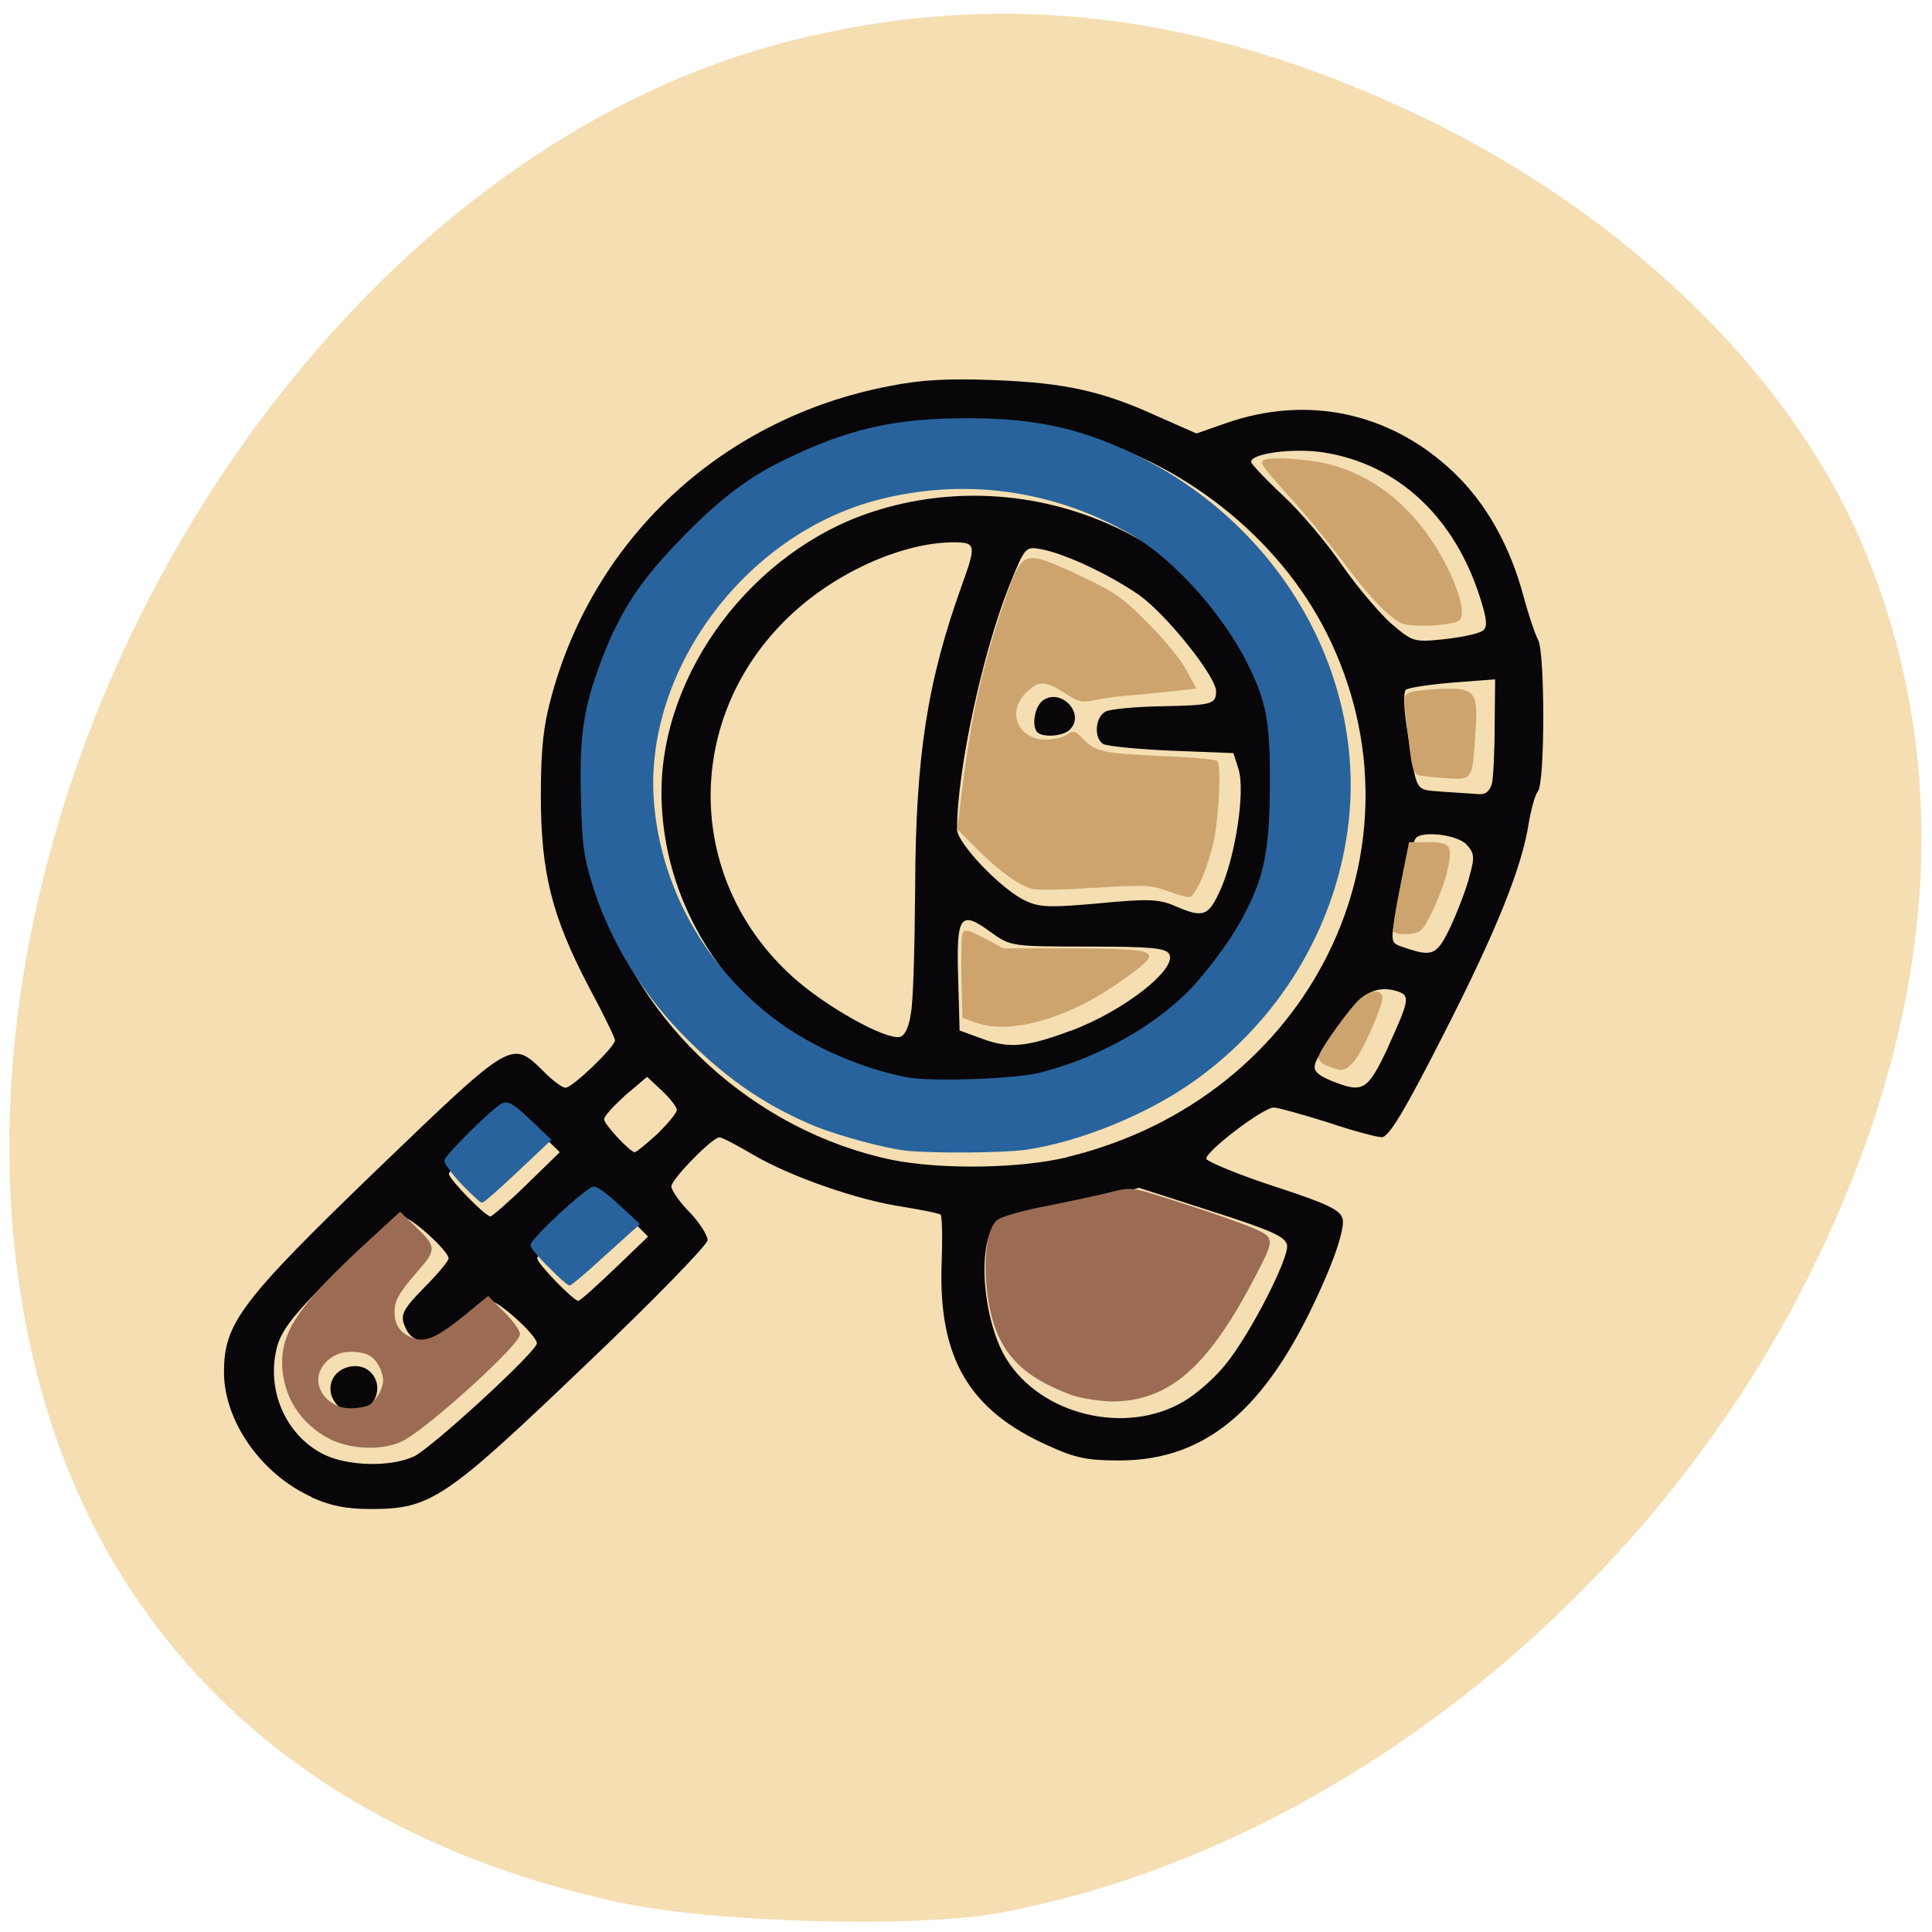 <svg xmlns="http://www.w3.org/2000/svg" viewBox="0 0 16 16"><g fill="#f4deb2"><path d="m 4.91 9.645 c -0.23 0.793 0.828 0.512 1.277 0.539 c 0.742 -0.004 1.48 0.004 2.219 0 c 0.23 -0.793 -0.828 -0.508 -1.277 -0.539 c -0.742 0.004 -1.48 -0.004 -2.219 0"/><path d="m 8.309 15.836 c 2.664 -0.508 5.238 -2.512 6.598 -5.125 c 1.137 -2.191 1.313 -4.332 0.512 -6.211 c -0.602 -1.414 -1.969 -2.734 -3.664 -3.543 c -1.809 -0.859 -3.492 -1.059 -5.23 -0.613 c -4.293 1.098 -7.438 6.844 -6.16 11.25 c 0.625 2.152 2.281 3.613 4.723 4.152 c 0.797 0.18 2.516 0.227 3.223 0.09"/></g><path d="m 2.582 12.398 c -0.418 -0.188 -0.727 -0.629 -0.727 -1.035 c 0 -0.402 0.137 -0.586 1.258 -1.668 c 1.125 -1.082 1.121 -1.082 1.379 -0.832 c 0.078 0.082 0.164 0.145 0.191 0.145 c 0.059 0 0.406 -0.336 0.41 -0.391 c 0 -0.023 -0.098 -0.223 -0.219 -0.449 c -0.305 -0.582 -0.395 -0.945 -0.395 -1.582 c 0 -0.391 0.023 -0.59 0.094 -0.84 c 0.363 -1.313 1.426 -2.285 2.785 -2.547 c 0.27 -0.055 0.492 -0.066 0.879 -0.051 c 0.586 0.023 0.891 0.09 1.352 0.301 l 0.32 0.141 l 0.234 -0.082 c 0.68 -0.242 1.375 -0.094 1.898 0.406 c 0.266 0.254 0.465 0.605 0.578 1.031 c 0.039 0.145 0.094 0.309 0.121 0.359 c 0.055 0.117 0.055 1.184 -0.004 1.25 c -0.023 0.027 -0.055 0.145 -0.074 0.254 c -0.055 0.367 -0.266 0.895 -0.707 1.758 c -0.32 0.629 -0.453 0.852 -0.512 0.852 c -0.039 0 -0.246 -0.055 -0.453 -0.125 c -0.211 -0.066 -0.41 -0.121 -0.441 -0.121 c -0.09 0 -0.574 0.371 -0.559 0.426 c 0.012 0.023 0.262 0.129 0.563 0.227 c 0.445 0.145 0.547 0.195 0.566 0.27 c 0.016 0.055 -0.035 0.234 -0.125 0.449 c -0.461 1.09 -0.973 1.551 -1.727 1.551 c -0.258 0 -0.363 -0.02 -0.582 -0.121 c -0.66 -0.293 -0.914 -0.727 -0.887 -1.508 c 0.008 -0.211 0.004 -0.395 -0.008 -0.406 c -0.012 -0.012 -0.152 -0.039 -0.313 -0.066 c -0.375 -0.055 -0.93 -0.25 -1.238 -0.43 c -0.133 -0.078 -0.258 -0.145 -0.281 -0.145 c -0.059 0 -0.398 0.348 -0.398 0.406 c 0 0.031 0.066 0.129 0.152 0.215 c 0.082 0.086 0.148 0.191 0.148 0.23 c 0 0.039 -0.457 0.508 -1.02 1.043 c -1.156 1.105 -1.273 1.184 -1.77 1.184 c -0.203 0 -0.336 -0.027 -0.492 -0.098 m 0.848 -0.336 c 0.148 -0.07 1.02 -0.871 1.02 -0.938 c 0 -0.066 -0.316 -0.352 -0.387 -0.352 c -0.039 0 -0.145 0.074 -0.238 0.164 c -0.188 0.184 -0.371 0.219 -0.449 0.086 c -0.066 -0.125 -0.055 -0.16 0.148 -0.367 c 0.109 -0.109 0.195 -0.215 0.195 -0.234 c 0 -0.063 -0.316 -0.348 -0.387 -0.348 c -0.039 0 -0.277 0.203 -0.527 0.445 c -0.359 0.355 -0.461 0.484 -0.504 0.625 c -0.098 0.355 0.063 0.738 0.379 0.898 c 0.199 0.102 0.563 0.109 0.75 0.02 m -0.633 -0.426 c -0.105 -0.113 -0.059 -0.277 0.094 -0.316 c 0.215 -0.051 0.328 0.207 0.148 0.348 c -0.094 0.07 -0.152 0.063 -0.242 -0.031 m 7.01 -0.031 c 0.109 -0.063 0.266 -0.203 0.352 -0.313 c 0.207 -0.258 0.52 -0.875 0.504 -0.98 c -0.012 -0.07 -0.121 -0.121 -0.621 -0.281 l -0.605 -0.195 l -0.266 0.074 c -0.148 0.043 -0.406 0.098 -0.574 0.125 c -0.176 0.023 -0.328 0.07 -0.355 0.105 c -0.148 0.188 -0.094 0.801 0.094 1.109 c 0.285 0.469 0.992 0.641 1.473 0.355 m -4.715 -1.098 l 0.277 -0.266 l -0.168 -0.168 c -0.094 -0.09 -0.188 -0.164 -0.211 -0.164 c -0.059 0 -0.539 0.457 -0.539 0.512 c 0 0.043 0.301 0.352 0.34 0.352 c 0.016 0 0.148 -0.121 0.301 -0.266 m -0.727 -0.699 l 0.273 -0.266 l -0.168 -0.164 c -0.09 -0.09 -0.188 -0.164 -0.211 -0.164 c -0.055 0 -0.539 0.457 -0.539 0.508 c 0 0.043 0.301 0.352 0.344 0.352 c 0.012 0 0.148 -0.117 0.301 -0.266 m 4.48 -0.227 c 2.01 -0.488 3.03 -2.563 2.145 -4.336 c -0.402 -0.801 -1.211 -1.438 -2.113 -1.66 c -0.441 -0.105 -1.121 -0.105 -1.578 0.004 c -0.188 0.043 -0.504 0.16 -0.703 0.254 c -0.297 0.141 -0.441 0.246 -0.773 0.566 c -0.465 0.441 -0.699 0.816 -0.863 1.379 c -0.137 0.457 -0.133 1.137 0 1.598 c 0.324 1.098 1.289 1.98 2.426 2.219 c 0.406 0.082 1.066 0.074 1.461 -0.023 m -1.051 -0.539 c -1.293 -0.129 -2.313 -1.215 -2.316 -2.48 c 0 -0.996 0.754 -2 1.746 -2.324 c 0.684 -0.223 1.43 -0.164 2.074 0.156 c 0.383 0.191 0.684 0.453 0.941 0.82 c 0.309 0.445 0.41 0.781 0.41 1.371 c 0 0.559 -0.105 0.922 -0.375 1.32 c -0.539 0.801 -1.488 1.234 -2.48 1.137 m 1.078 -0.508 c 0.438 -0.164 0.887 -0.516 0.809 -0.637 c -0.031 -0.047 -0.156 -0.059 -0.676 -0.059 c -0.633 0 -0.637 -0.004 -0.797 -0.117 c -0.254 -0.188 -0.289 -0.145 -0.273 0.371 l 0.012 0.441 l 0.191 0.07 c 0.223 0.082 0.371 0.066 0.734 -0.07 m -1.328 -0.145 c 0.02 -0.102 0.031 -0.57 0.035 -1.043 c 0.004 -1.09 0.102 -1.707 0.387 -2.5 c 0.121 -0.336 0.117 -0.355 -0.074 -0.355 c -0.441 0.004 -1.016 0.27 -1.395 0.652 c -0.844 0.844 -0.809 2.16 0.07 2.949 c 0.273 0.246 0.758 0.516 0.883 0.496 c 0.043 -0.008 0.078 -0.082 0.094 -0.199 m 2.566 -1.027 c 0.121 -0.273 0.203 -0.805 0.148 -0.988 l -0.043 -0.137 l -0.512 -0.02 c -0.285 -0.012 -0.539 -0.039 -0.566 -0.055 c -0.082 -0.051 -0.066 -0.227 0.02 -0.27 c 0.043 -0.02 0.246 -0.039 0.457 -0.043 c 0.422 -0.008 0.457 -0.016 0.457 -0.125 c 0 -0.121 -0.406 -0.629 -0.633 -0.793 c -0.234 -0.164 -0.609 -0.344 -0.816 -0.383 c -0.129 -0.023 -0.133 -0.023 -0.266 0.309 c -0.219 0.551 -0.43 1.52 -0.43 2.01 c -0.004 0.113 0.375 0.508 0.57 0.594 c 0.113 0.055 0.211 0.055 0.605 0.02 c 0.406 -0.039 0.496 -0.035 0.625 0.02 c 0.242 0.105 0.281 0.09 0.383 -0.137 m -1.516 -1.297 c -0.051 -0.051 -0.027 -0.207 0.039 -0.262 c 0.148 -0.117 0.363 0.105 0.227 0.238 c -0.055 0.055 -0.219 0.066 -0.266 0.023 m -3.148 3.324 c 0.086 -0.086 0.16 -0.172 0.16 -0.199 c 0 -0.023 -0.055 -0.094 -0.125 -0.16 l -0.121 -0.113 l -0.18 0.152 c -0.094 0.086 -0.176 0.172 -0.176 0.199 c 0 0.043 0.215 0.273 0.254 0.273 c 0.012 0 0.098 -0.07 0.188 -0.152 m 6.05 -0.719 c 0.18 -0.395 0.188 -0.43 0.066 -0.465 c -0.145 -0.043 -0.27 0.012 -0.359 0.152 c -0.043 0.074 -0.137 0.203 -0.203 0.285 c -0.152 0.191 -0.152 0.23 0.02 0.305 c 0.27 0.109 0.305 0.09 0.477 -0.277 m 0.523 -1.01 c 0.059 -0.129 0.129 -0.313 0.152 -0.41 c 0.043 -0.152 0.039 -0.188 -0.027 -0.258 c -0.078 -0.082 -0.379 -0.117 -0.422 -0.047 c -0.016 0.02 -0.055 0.172 -0.094 0.34 c -0.129 0.543 -0.129 0.516 0.008 0.563 c 0.23 0.078 0.266 0.063 0.383 -0.188 m 0.336 -1.168 c 0.012 -0.051 0.023 -0.27 0.023 -0.48 l 0.004 -0.387 l -0.352 0.027 c -0.195 0.016 -0.367 0.043 -0.387 0.059 c -0.023 0.02 -0.016 0.172 0.012 0.34 c 0.082 0.527 0.059 0.484 0.285 0.504 c 0.113 0.008 0.246 0.016 0.297 0.02 c 0.063 0.008 0.098 -0.02 0.117 -0.082 m -0.074 -1.27 c 0.039 -0.031 0.035 -0.09 -0.016 -0.254 c -0.211 -0.684 -0.684 -1.125 -1.301 -1.223 c -0.254 -0.039 -0.602 0.008 -0.602 0.078 c 0 0.016 0.117 0.141 0.262 0.277 c 0.145 0.133 0.363 0.391 0.488 0.574 c 0.125 0.18 0.313 0.402 0.41 0.488 c 0.18 0.152 0.184 0.156 0.445 0.129 c 0.145 -0.016 0.285 -0.047 0.313 -0.07" fill="#080608"/><g stroke-width="0.394" transform="scale(0.062)"><g fill="#28639d" stroke="#28639d"><path d="m 121 153.5 c -2.75 -0.313 -8.813 -1.938 -12.06 -3.25 c -6.313 -2.625 -11.375 -6 -16.813 -11.375 c -6 -5.875 -10.625 -13.375 -12.938 -21.19 c -1 -3.25 -1.25 -5.063 -1.375 -10.688 c -0.25 -7.813 0.188 -11.75 2.188 -17.313 c 2.438 -6.938 5.125 -11.313 10.25 -16.688 c 5.313 -5.625 9.375 -8.813 14.188 -11.188 c 8.875 -4.375 15 -5.75 24.938 -5.75 c 9.25 0 15.625 1.5 23.25 5.375 c 18.875 9.688 29.875 29.563 27.19 49.38 c -1.813 13.313 -9.188 25.438 -20.438 33.438 c -6.125 4.375 -15.12 8.06 -22.313 9.125 c -2.938 0.438 -12.563 0.5 -16.06 0.125 m 17.813 -10 c 7.06 -1.75 14.25 -5.5 19.25 -10.188 c 2.5 -2.313 6.06 -6.938 8 -10.5 c 2.938 -5.375 3.688 -9 3.75 -17.625 c 0.063 -8.06 -0.375 -10.938 -2.375 -15.313 c -3.188 -7.125 -10.06 -15 -16.12 -18.563 c -10.625 -6.188 -22.938 -7.813 -34.75 -4.563 c -17.5 4.875 -30.688 22.875 -29.438 40.19 c 0.875 11.563 6.813 22.313 16.438 29.5 c 4.75 3.563 11.625 6.563 17.75 7.688 c 3.313 0.563 14.06 0.188 17.5 -0.625"/><path d="m 61.813 158.06 c -1.25 -1.313 -2.25 -2.688 -2.25 -3 c 0 -0.625 6.188 -6.75 7.563 -7.5 c 0.688 -0.313 1.313 0 3.563 2.125 l 2.688 2.563 l -4.375 4.125 c -2.375 2.25 -4.438 4.063 -4.625 4.063 c -0.125 0 -1.313 -1.063 -2.563 -2.375"/><path d="m 73.44 169.13 c -1.313 -1.25 -2.375 -2.563 -2.375 -2.813 c 0 -0.75 7.438 -7.625 8.25 -7.625 c 0.438 0 1.938 1.125 3.313 2.438 l 2.563 2.375 l -4.438 4 c -2.375 2.188 -4.5 4 -4.688 4 c -0.125 0 -1.375 -1.063 -2.625 -2.375"/></g><g fill="#9c6b54" stroke="#9c6b54"><path d="m 143.31 186.19 c -7.375 -2.688 -10.375 -6.313 -11.25 -13.625 c -0.563 -4.438 0 -8.438 1.25 -9.438 c 0.5 -0.438 3.563 -1.313 7 -1.938 c 3.375 -0.688 7.188 -1.5 8.563 -1.875 c 2.375 -0.563 2.375 -0.563 9.25 1.688 c 3.813 1.188 7.938 2.688 9.25 3.25 c 2.75 1.25 2.75 1.125 -0.188 6.75 c -6.125 11.625 -11.25 16 -18.688 16 c -1.688 -0.063 -3.875 -0.375 -5.188 -0.813"/><path d="m 44.19 192.06 c -3.938 -2 -6.25 -5.688 -6.313 -10 c 0 -4.313 2.375 -7.75 10.938 -15.688 l 4.625 -4.25 l 1.75 1.688 c 2.938 2.813 2.938 3 0.5 5.813 c -2.625 3 -3.188 4.063 -3.188 5.625 c 0 1.75 0.75 2.875 2.313 3.563 c 1.875 0.813 3.438 0.188 7.25 -2.875 l 3.125 -2.563 l 2.063 2.063 c 1.125 1.125 2 2.375 2 2.75 c 0 1.375 -12.5 12.688 -15.688 14.188 c -2.625 1.188 -6.563 1.063 -9.375 -0.313 m 5.25 -4.25 c 0.5 -0.25 1.188 -1.125 1.563 -1.938 c 0.5 -1.313 0.5 -1.75 0 -3.063 c -0.813 -1.813 -1.875 -2.438 -4.25 -2.438 c -2.375 0 -4.438 1.875 -4.438 3.938 c 0 2.125 2.063 4 4.438 4 c 1 0 2.188 -0.188 2.688 -0.5"/></g><g fill="#cda46e" stroke="#cda46e"><path d="m 155.94 118.81 c -2.25 -0.813 -2.875 -0.813 -9.5 -0.438 c -3.875 0.25 -7.688 0.375 -8.375 0.188 c -1.688 -0.313 -4.625 -2.438 -7.625 -5.5 l -2.375 -2.375 l 0.688 -5.5 c 1.188 -9.625 2.625 -15.938 5.5 -24.5 c 1.875 -5.5 2.375 -6.188 4.313 -5.875 c 0.875 0.125 3.688 1.313 6.25 2.563 c 4.063 1.938 5.188 2.75 8.438 6.06 c 2.125 2.125 4.375 4.875 5 6.125 l 1.25 2.25 l -2.125 0.25 c -1.125 0.125 -3.688 0.375 -5.625 0.563 c -1.938 0.125 -4.438 0.438 -5.5 0.688 c -1.75 0.375 -2.063 0.313 -4 -0.938 c -2.625 -1.688 -3.563 -1.688 -5.25 -0.063 c -2.875 2.688 -1.25 6.688 2.688 6.688 c 1.063 0 2.313 -0.313 2.813 -0.625 c 0.875 -0.625 1.063 -0.563 2 0.438 c 1.625 1.75 2.688 2 10.438 2.375 c 3.938 0.125 7.313 0.438 7.5 0.625 c 0.5 0.5 0.188 7 -0.5 10.5 c -0.75 3.313 -2.313 7.125 -3.125 7.313 c -0.25 0.063 -1.5 -0.313 -2.875 -0.813"/><path d="m 130.31 136.38 l -1.563 -0.563 l -0.125 -5.188 c -0.063 -2.938 0 -5.563 0.125 -5.875 c 0.125 -0.438 0.813 -0.25 2.688 0.75 l 2.5 1.375 h 8.313 c 8.313 0 11.06 0.188 11.06 0.875 c 0 0.75 -6 4.938 -9.06 6.375 c -5.563 2.688 -10.563 3.5 -13.938 2.25"/><path d="m 177.5 142.25 c -0.688 -0.25 -1.188 -0.688 -1.188 -1 c 0 -0.75 4.25 -6.688 5.563 -7.75 c 1.25 -1 2.188 -1.125 2.563 -0.438 c 0.375 0.563 -2.625 7.438 -3.813 8.688 c -1.063 1.125 -1.313 1.188 -3.125 0.5"/><path d="m 186.31 124.31 c -0.125 -0.188 0.313 -2.875 0.938 -6 l 1.125 -5.625 h 2.375 c 1.75 0 2.438 0.188 2.625 0.688 c 0.438 1.125 -0.625 5 -2.188 8.188 c -1.313 2.688 -1.5 2.875 -3.063 3 c -0.875 0.063 -1.688 -0.063 -1.813 -0.25"/><path d="m 190.44 103.5 c -1.688 -0.313 -1.5 0.438 -2.438 -7.688 c -0.313 -2.938 -0.313 -2.938 0.813 -3.25 c 0.625 -0.125 2.438 -0.313 4.063 -0.375 c 4.063 -0.063 4.375 0.375 4 5.688 c -0.375 5.938 -0.375 6 -2.813 5.938 c -1.188 -0.063 -2.75 -0.188 -3.625 -0.313"/><path d="m 187.13 83 c -1.813 -1 -4.438 -3.813 -7.938 -8.563 c -2.063 -2.688 -5.188 -6.5 -7.06 -8.5 c -1.813 -2 -3.375 -3.875 -3.375 -4.125 c 0 -0.563 3.438 -0.5 7.125 0.063 c 5.813 0.938 11.313 4.625 15.06 10.25 c 2.875 4.188 4.75 9.25 3.938 10.5 c -0.5 0.75 -6.625 1.063 -7.75 0.375"/></g></g></svg>